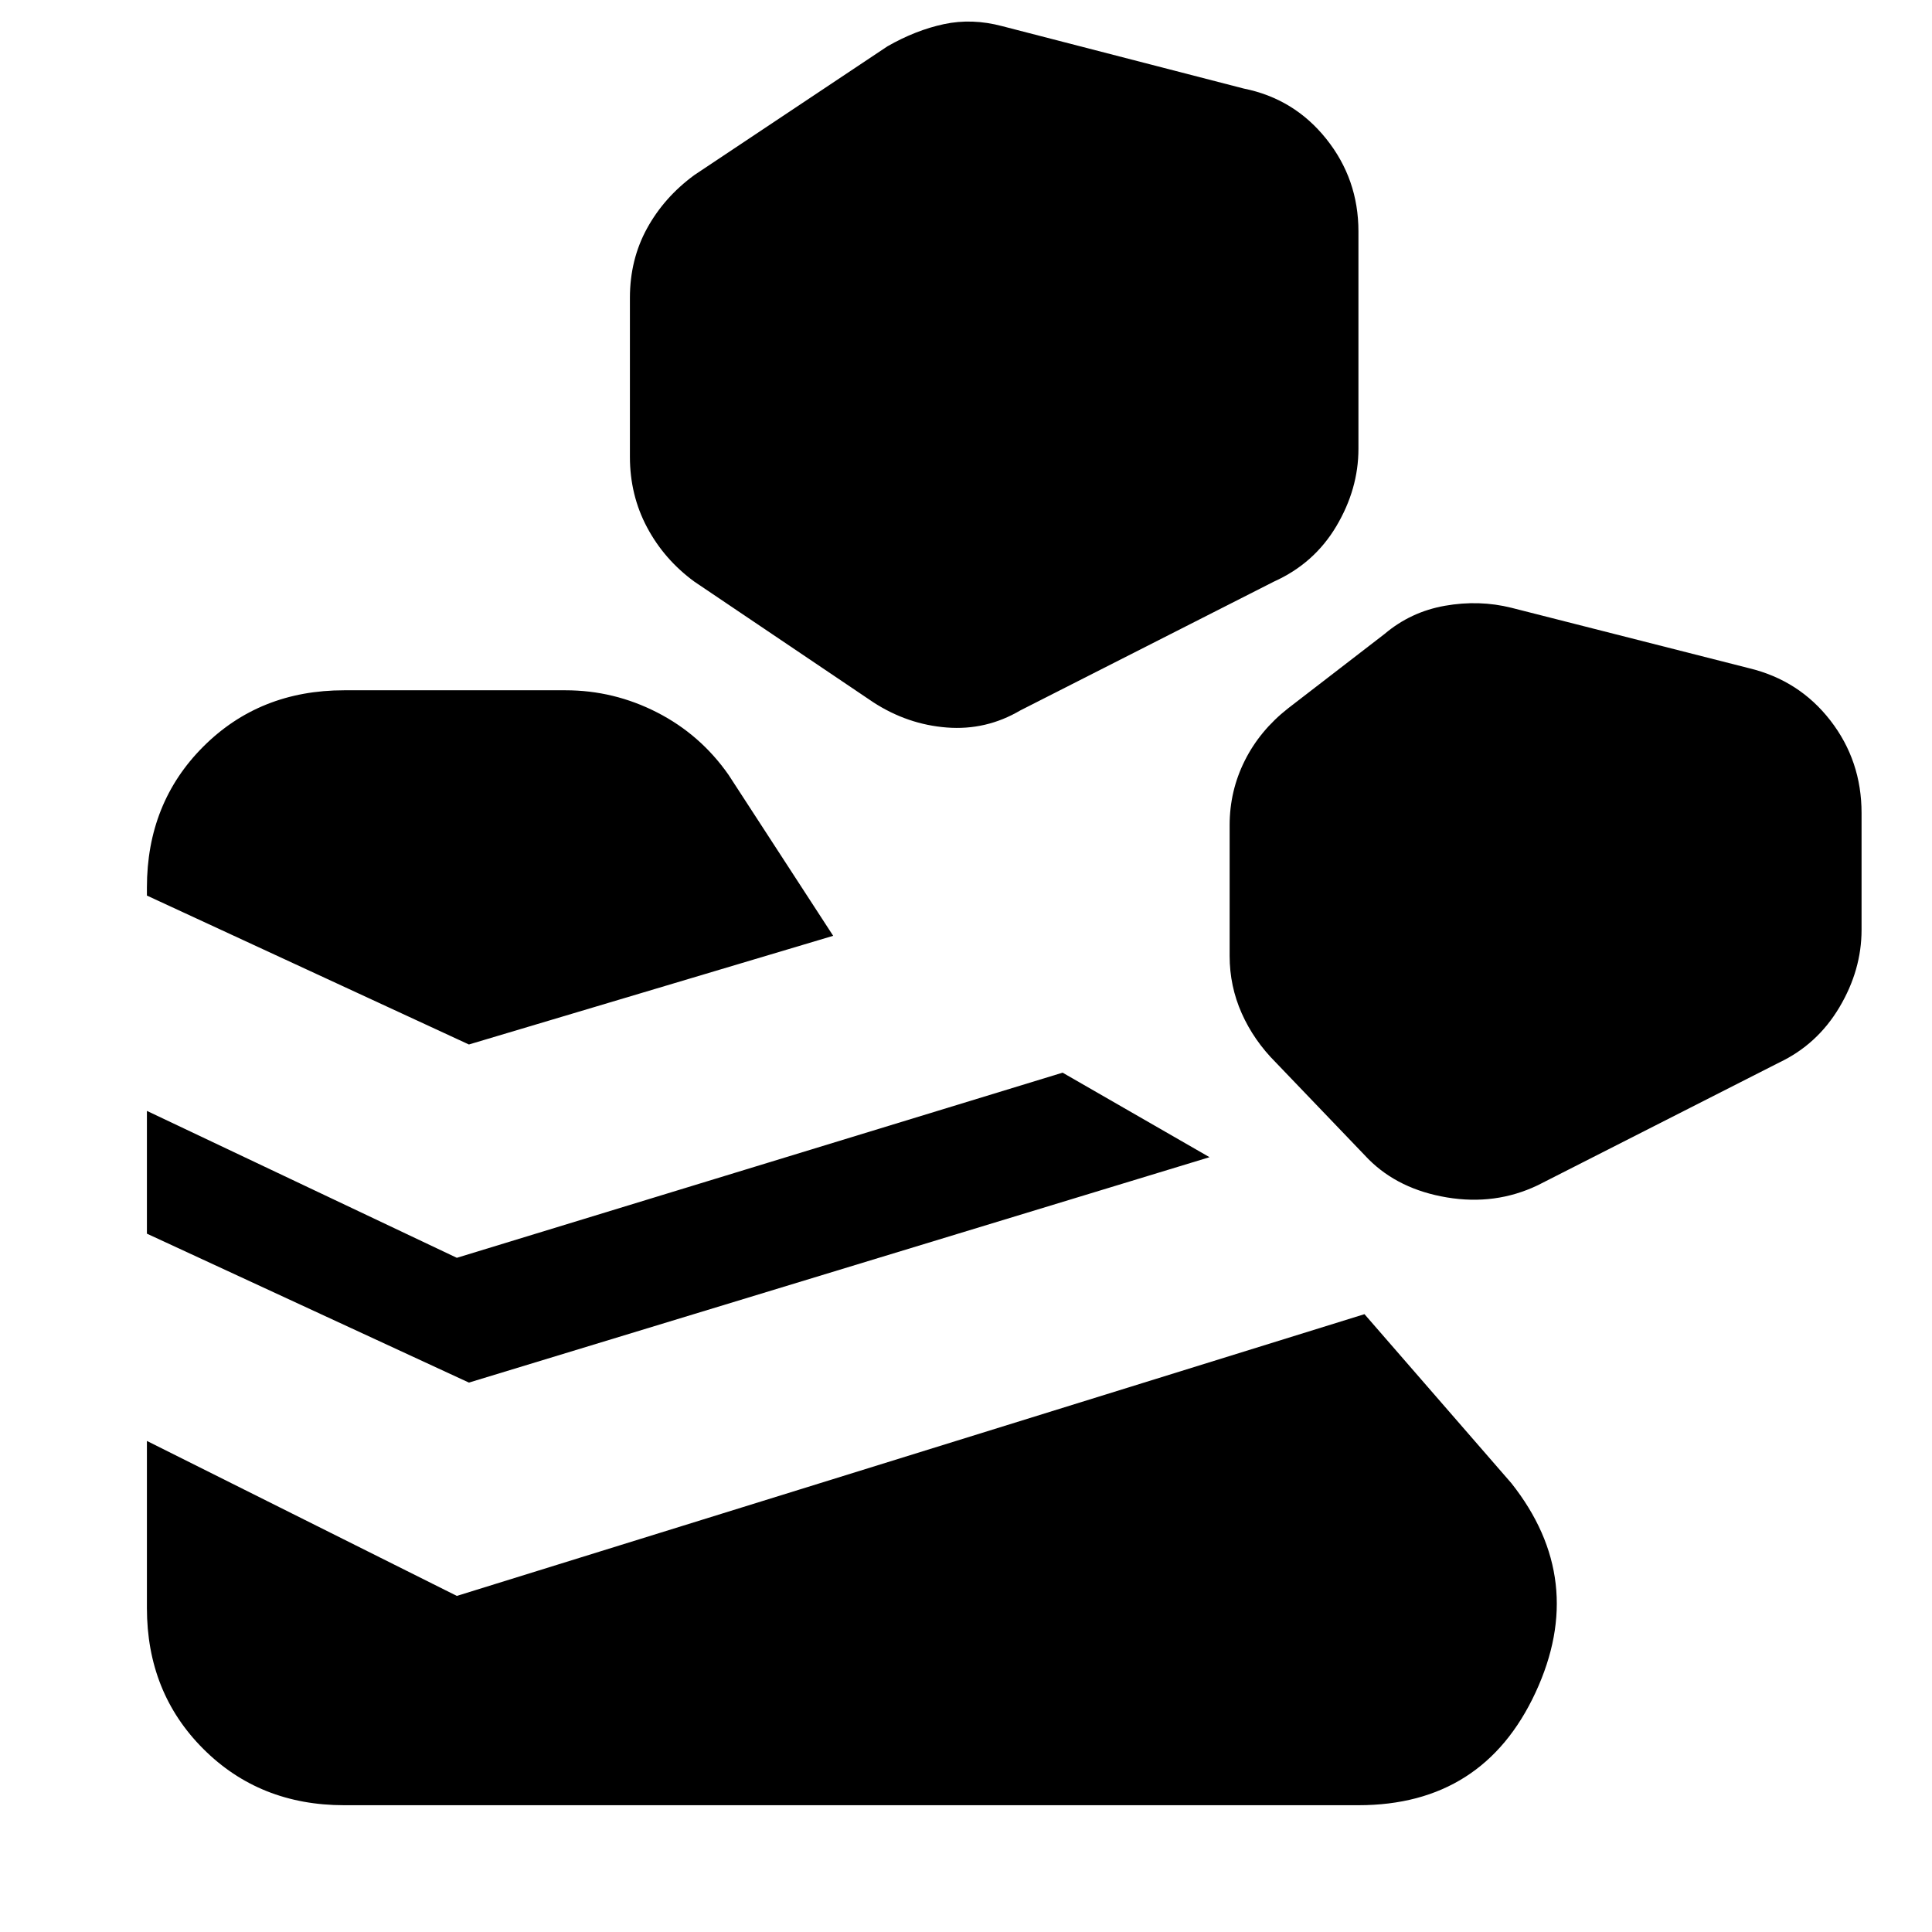 <svg xmlns="http://www.w3.org/2000/svg" height="20" viewBox="0 -960 960 960" width="20"><path d="M73-161v-83l154 77 451-140 73 84q38 48 12 104t-88 56H171q-42 0-70-28t-28-70Zm160-112L73-347v-61l154 73 301-92 73 42-368 112Zm531-98 120-61q19-9 30-27.5t11-38.5v-58q0-26-15.5-46T869-628l-118-30q-16-4-33-1t-30 14l-48 37q-14 11-21.5 26t-7.5 32v65q0 15 6 28.5t17 24.5l46 48q15 15 39 19t45-6Zm-531-70L73-515v-4q0-42 28-70t70-28h110q24 0 45.5 11t35.5 31l52 80-181 54Zm274-166 126-64q20-9 31-27.5t11-38.5v-108q0-26-16-46t-41-25l-120-31q-15-4-29-1t-28 11l-96 64q-15 11-23.5 26.5T313-812v79q0 19 8.5 35t23.5 27l89 60q17 11 36.5 12.5T507-607Z"/></svg>